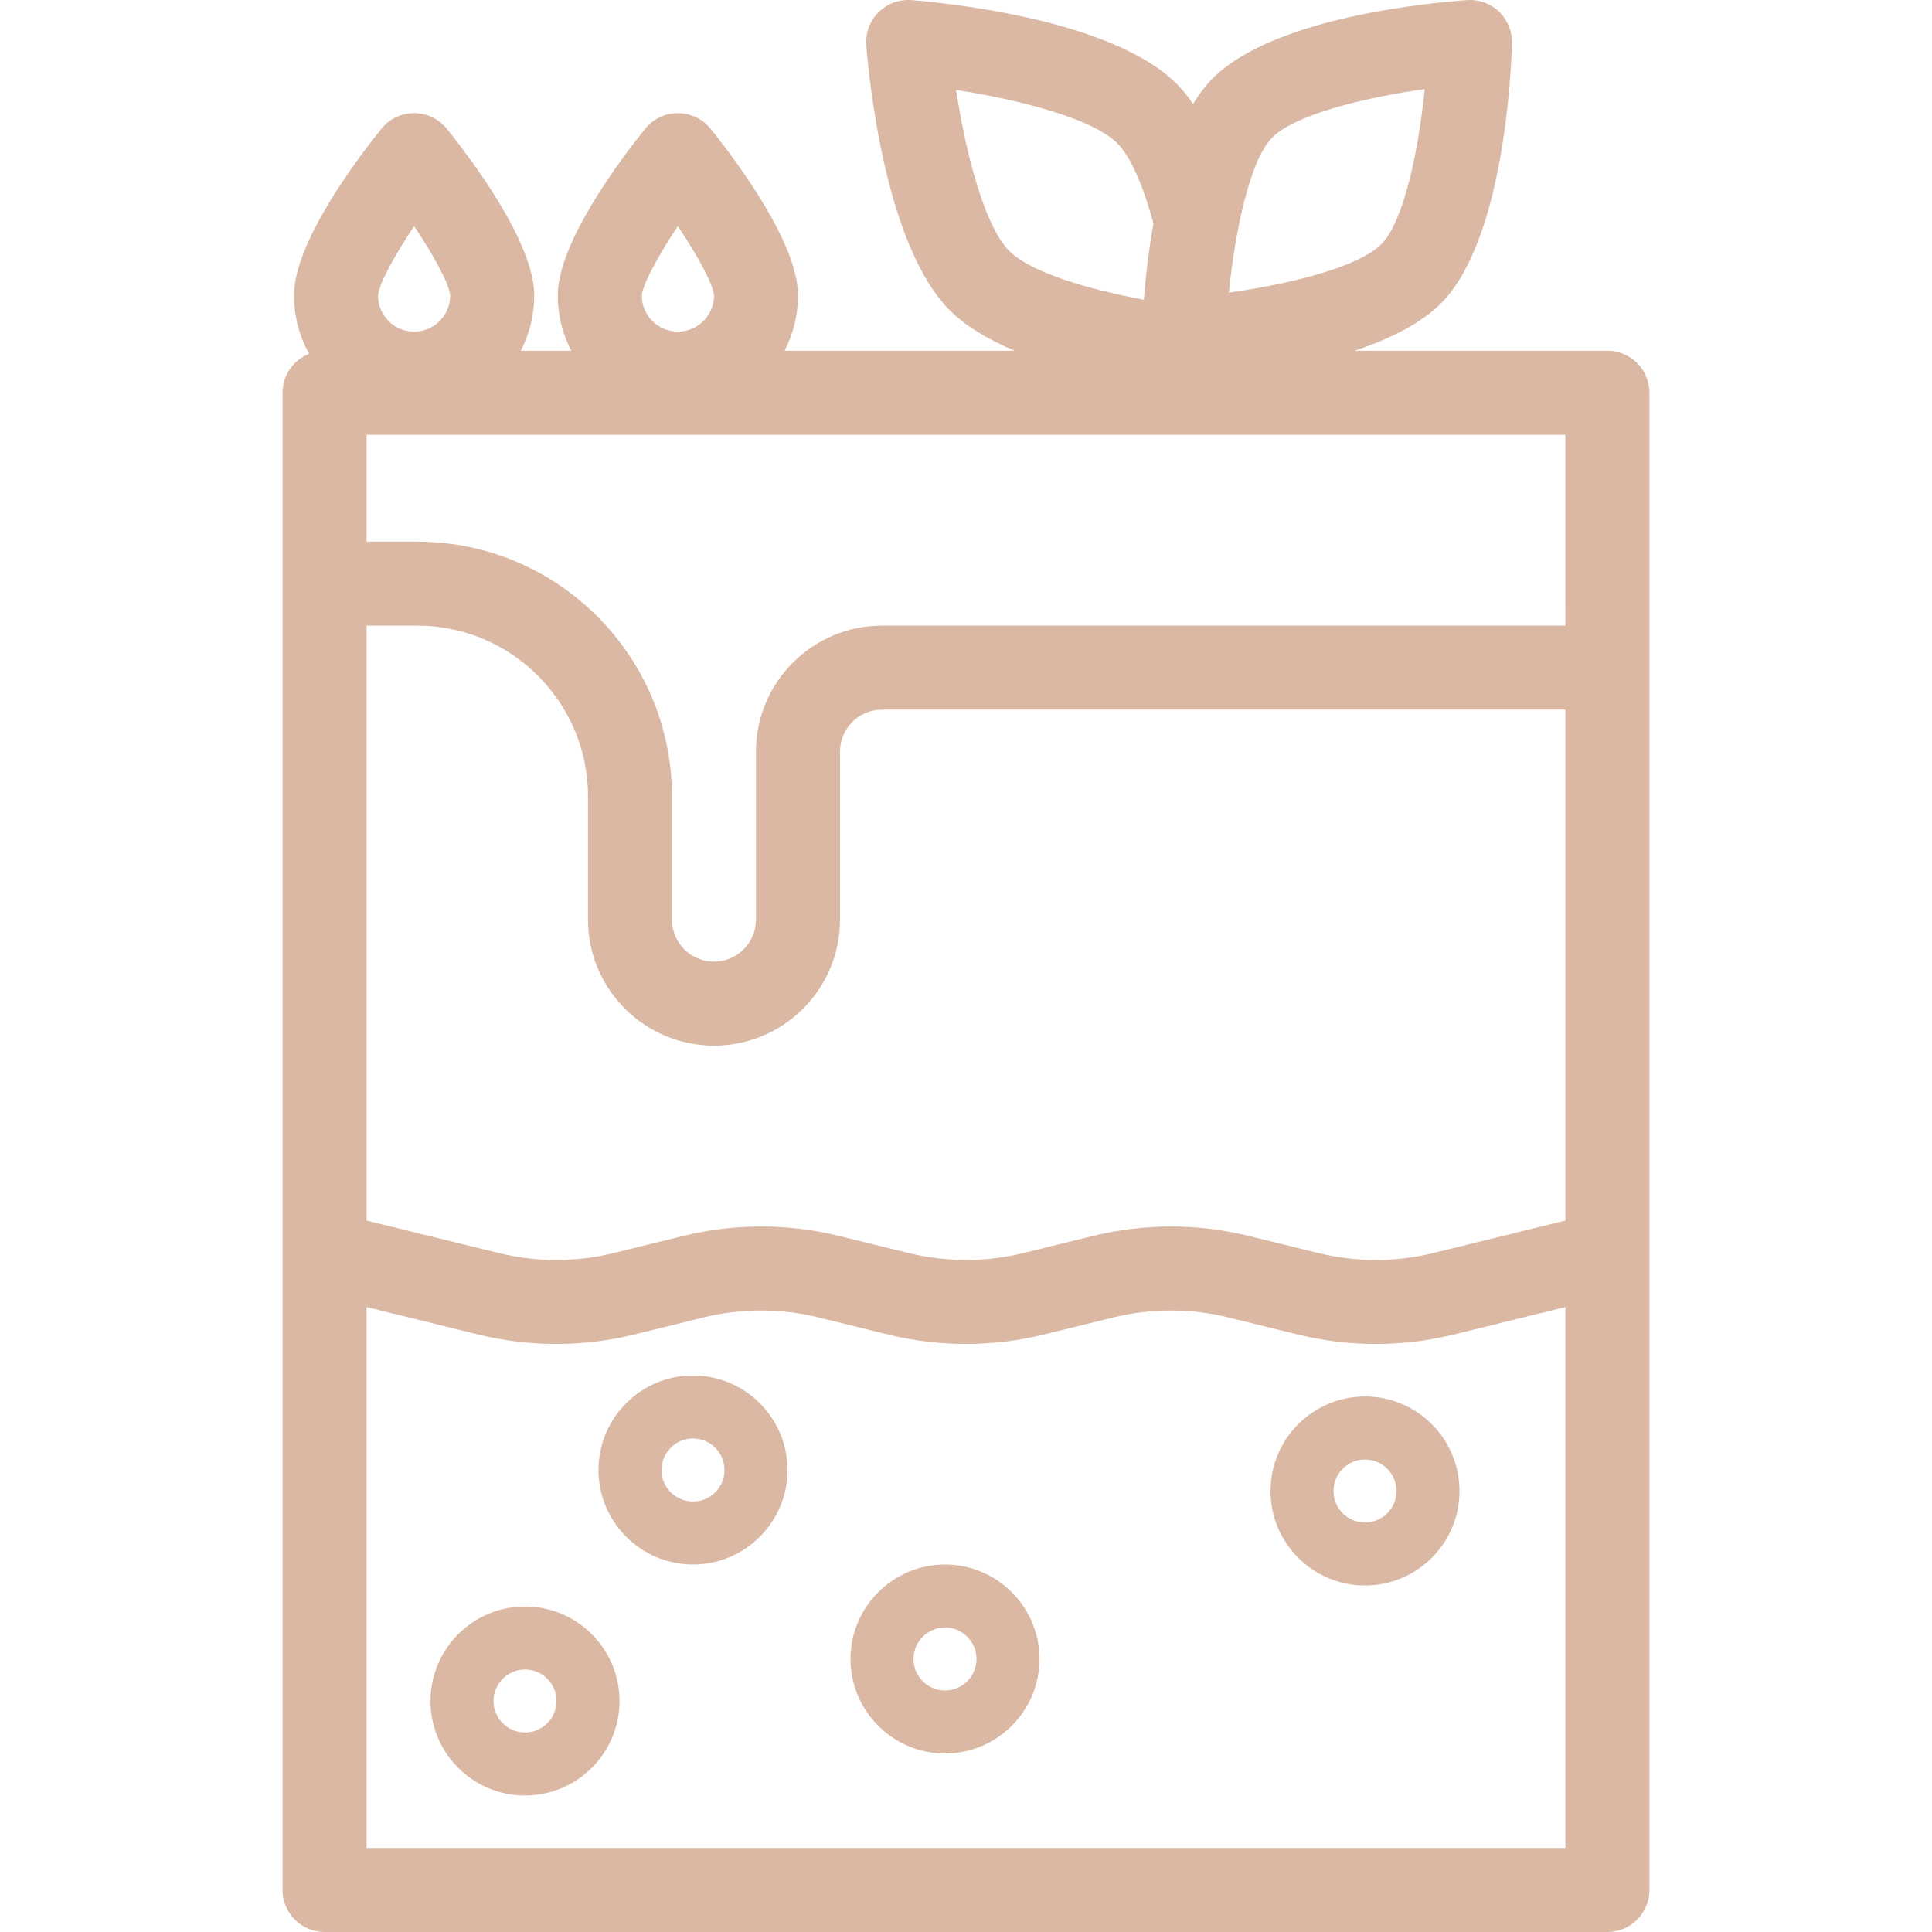 <svg width="85" height="85" viewBox="0 0 85 85" fill="none" xmlns="http://www.w3.org/2000/svg">
<path d="M60.054 61.44C57.762 61.44 55.897 63.306 55.897 65.598C55.897 67.89 57.762 69.755 60.054 69.755C62.347 69.755 64.212 67.89 64.212 65.598C64.212 63.306 62.347 61.44 60.054 61.44ZM60.054 66.984C59.29 66.984 58.669 66.362 58.669 65.598C58.669 64.834 59.29 64.212 60.054 64.212C60.819 64.212 61.44 64.834 61.44 65.598C61.44 66.362 60.819 66.984 60.054 66.984Z" fill="#DAB8A3"/>
<path d="M41.576 68.832C39.284 68.832 37.419 70.697 37.419 72.989C37.419 75.281 39.284 77.147 41.576 77.147C43.868 77.147 45.734 75.281 45.734 72.989C45.734 70.697 43.868 68.832 41.576 68.832ZM41.576 74.375C40.812 74.375 40.19 73.753 40.19 72.989C40.19 72.225 40.812 71.603 41.576 71.603C42.34 71.603 42.962 72.225 42.962 72.989C42.962 73.753 42.34 74.375 41.576 74.375Z" fill="#DAB8A3"/>
<path d="M30.489 60.516C28.197 60.516 26.331 62.382 26.331 64.674C26.331 66.966 28.197 68.832 30.489 68.832C32.782 68.832 34.647 66.966 34.647 64.674C34.647 62.382 32.782 60.516 30.489 60.516ZM30.489 66.06C29.725 66.06 29.103 65.438 29.103 64.674C29.103 63.91 29.725 63.288 30.489 63.288C31.253 63.288 31.875 63.91 31.875 64.674C31.875 65.438 31.253 66.06 30.489 66.06Z" fill="#DAB8A3"/>
<path d="M23.098 70.679C20.805 70.679 18.94 72.544 18.94 74.837C18.94 77.129 20.805 78.995 23.098 78.995C25.39 78.995 27.256 77.129 27.256 74.837C27.256 72.544 25.39 70.679 23.098 70.679ZM23.098 76.223C22.334 76.223 21.712 75.601 21.712 74.837C21.712 74.073 22.334 73.451 23.098 73.451C23.862 73.451 24.484 74.073 24.484 74.837C24.484 75.601 23.862 76.223 23.098 76.223Z" fill="#DAB8A3"/>
<path d="M70.72 15.432H59.593C61.13 14.922 62.55 14.228 63.456 13.286C66.134 10.502 66.479 3.315 66.521 1.903C66.536 1.382 66.331 0.878 65.955 0.516C65.579 0.155 65.067 -0.031 64.547 0.005C63.138 0.101 55.97 0.725 53.292 3.509C52.998 3.814 52.734 4.175 52.493 4.573C52.267 4.245 52.025 3.945 51.765 3.685C48.915 0.835 41.549 0.12 40.101 0.006C39.562 -0.038 39.031 0.159 38.649 0.541C38.267 0.924 38.071 1.454 38.114 1.993C38.228 3.441 38.942 10.808 41.792 13.657C42.512 14.377 43.52 14.96 44.648 15.432H34.514C34.893 14.704 35.109 13.877 35.109 13.001C35.109 10.701 32.42 7.106 31.265 5.667C30.914 5.231 30.384 4.977 29.824 4.977C29.264 4.977 28.734 5.231 28.384 5.667C27.228 7.106 24.539 10.701 24.539 13.001C24.539 13.877 24.755 14.704 25.134 15.432H22.91C23.289 14.704 23.504 13.877 23.504 13.001C23.504 10.701 20.816 7.106 19.66 5.667C19.309 5.23 18.779 4.977 18.22 4.977C17.659 4.977 17.13 5.231 16.779 5.667C15.623 7.106 12.935 10.701 12.935 13.001C12.935 13.93 13.177 14.804 13.599 15.563C12.916 15.834 12.432 16.5 12.432 17.28V83.152C12.432 84.172 13.259 85 14.28 85H70.72C71.74 85 72.568 84.172 72.568 83.152V17.28C72.568 16.26 71.741 15.432 70.72 15.432ZM29.824 9.95C30.724 11.296 31.386 12.533 31.413 13.001C31.413 13.878 30.7 14.591 29.824 14.591C28.95 14.591 28.238 13.881 28.235 13.007C28.265 12.53 28.926 11.294 29.824 9.95ZM16.128 27.525H18.355C22.499 27.525 25.87 30.896 25.87 35.04V40.46C25.87 43.517 28.356 46.003 31.413 46.003C34.47 46.003 36.957 43.517 36.957 40.46V33.069C36.957 32.05 37.785 31.221 38.804 31.221H68.872V53.699L63.06 55.128C61.404 55.536 59.654 55.535 57.998 55.128L54.927 54.373C52.694 53.824 50.333 53.824 48.099 54.373L45.03 55.128C43.374 55.535 41.624 55.535 39.968 55.128L36.898 54.373C34.665 53.824 32.304 53.824 30.07 54.373L27.002 55.128C25.345 55.535 23.595 55.535 21.939 55.128L16.128 53.699V27.525H16.128ZM68.872 27.525H38.804C35.747 27.525 33.26 30.012 33.26 33.069V40.46C33.26 41.479 32.431 42.308 31.412 42.308C30.393 42.308 29.564 41.479 29.564 40.46V35.04C29.564 28.858 24.536 23.83 18.354 23.83H16.127V19.128H68.871L68.872 27.525ZM55.954 6.071C56.934 5.052 59.998 4.297 62.682 3.919C62.41 6.614 61.774 9.703 60.792 10.724C59.812 11.743 56.749 12.498 54.065 12.876C54.339 10.179 54.975 7.089 55.954 6.071ZM42.065 3.958C44.864 4.387 48.067 5.214 49.151 6.298C49.779 6.927 50.321 8.268 50.75 9.83C50.527 11.069 50.398 12.253 50.323 13.187C47.854 12.726 45.343 11.982 44.405 11.044C43.32 9.96 42.493 6.758 42.065 3.958ZM18.219 9.95C19.119 11.296 19.781 12.533 19.808 13.001C19.808 13.878 19.095 14.591 18.219 14.591C17.345 14.591 16.633 13.881 16.63 13.007C16.66 12.53 17.321 11.294 18.219 9.95ZM16.127 81.304V57.504L21.055 58.717C23.289 59.266 25.65 59.266 27.883 58.717L30.952 57.962C32.608 57.554 34.359 57.554 36.015 57.962L39.084 58.717C41.317 59.266 43.678 59.266 45.912 58.717L48.981 57.962C50.637 57.554 52.388 57.554 54.043 57.962L57.114 58.717C58.231 58.991 59.379 59.129 60.528 59.129C61.676 59.129 62.825 58.992 63.942 58.717L68.871 57.504V81.304H16.127Z" fill="#DAB8A3"/>
</svg>
